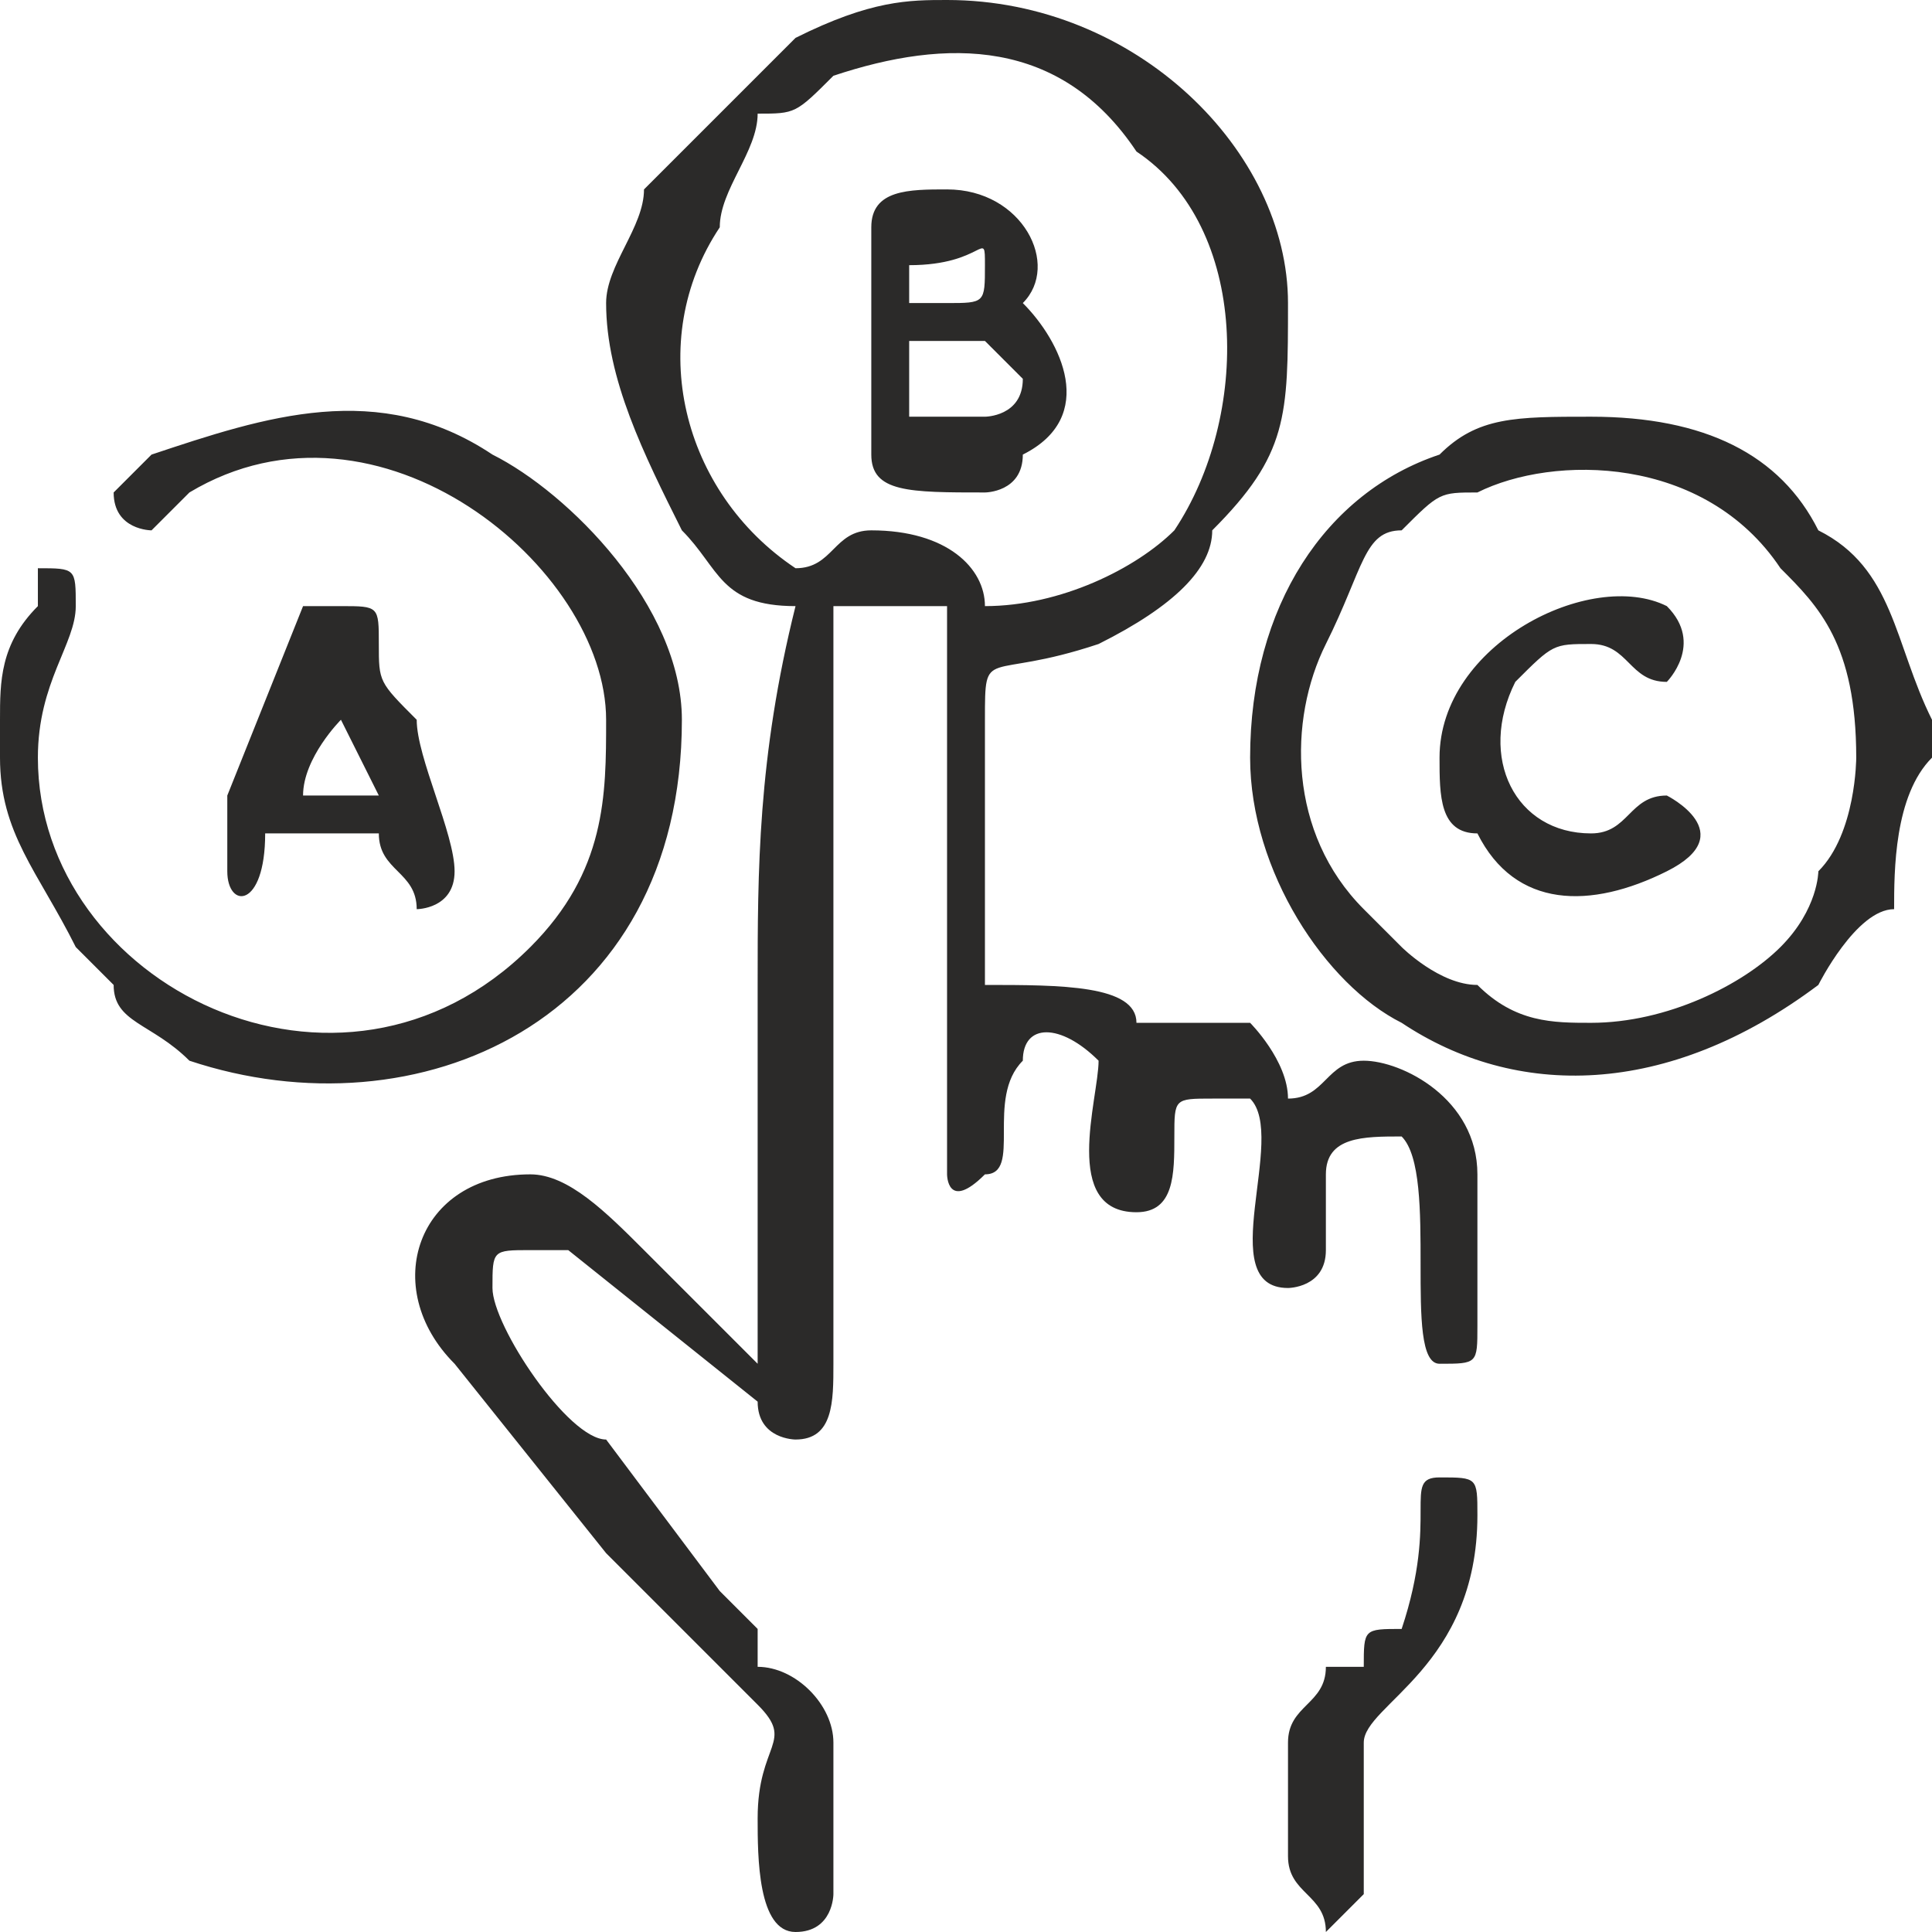 <?xml version="1.0" encoding="UTF-8"?>
<!DOCTYPE svg PUBLIC "-//W3C//DTD SVG 1.1//EN" "http://www.w3.org/Graphics/SVG/1.1/DTD/svg11.dtd">
<!-- Creator: CorelDRAW X8 -->
<svg xmlns="http://www.w3.org/2000/svg" xml:space="preserve" width="9.59mm" height="9.59mm" version="1.1" style="shape-rendering:geometricPrecision; text-rendering:geometricPrecision; image-rendering:optimizeQuality; fill-rule:evenodd; clip-rule:evenodd"
viewBox="0 0 51 51"
 xmlns:xlink="http://www.w3.org/1999/xlink">
 <defs>
  <style type="text/css">
   <![CDATA[
    .fil0 {fill:#2B2A29}
   ]]>
  </style>
 </defs>
 <g id="Layer_x0020_1">
  <path class="fil0" d="M26 16c0,-1 -1,-2 -3,-2 -1,0 -1,1 -2,1 -3,-2 -4,-6 -2,-9 0,-1 1,-2 1,-3 1,0 1,0 2,-1 3,-1 6,-1 8,2 3,2 3,7 1,10 -1,1 -3,2 -5,2zm8 30l0 3c0,1 1,1 1,2l0 0c1,-1 1,-1 1,-1 0,-1 0,-4 0,-4 0,-1 3,-2 3,-6 0,-1 0,-1 -1,-1 -1,0 0,1 -1,4 -1,0 -1,0 -1,1 0,0 0,0 -1,0 0,1 -1,1 -1,2zm4 -26c0,1 0,2 1,2 1,2 3,2 5,1 2,-1 0,-2 0,-2 -1,0 -1,1 -2,1 -2,0 -3,-2 -2,-4 1,-1 1,-1 2,-1 1,0 1,1 2,1 0,0 1,-1 0,-2 -2,-1 -6,1 -6,4zm-29 -1c0,0 0,-1 0,0l1 2 -2 0c0,-1 1,-2 1,-2zm-3 4c0,1 1,1 1,-1l3 0c0,1 1,1 1,2 0,0 1,0 1,-1 0,-1 -1,-3 -1,-4 -1,-1 -1,-1 -1,-2 0,-1 0,-1 -1,-1 -1,0 -1,0 -1,0l-2 5c0,0 0,1 0,2zm20 -12l-2 0 0 -2 2 0c0,0 1,1 1,1 0,1 -1,1 -1,1zm-1 -3l-1 0 0 -1c2,0 2,-1 2,0 0,1 0,1 -1,1zm-2 -2l0 6c0,1 1,1 3,1 0,0 1,0 1,-1 2,-1 1,-3 0,-4 1,-1 0,-3 -2,-3 -1,0 -2,0 -2,1zm-20 7c0,1 1,1 1,1 0,0 1,-1 1,-1 5,-3 11,2 11,6 0,2 0,4 -2,6 -5,5 -13,1 -13,-5 0,-2 1,-3 1,-4 0,-1 0,-1 -1,-1 0,0 0,1 0,1 -1,1 -1,2 -1,3l0 1c0,2 1,3 2,5l1 1c0,1 1,1 2,2 6,2 13,-1 13,-9 0,-3 -3,-6 -5,-7 -3,-2 -6,-1 -9,0 0,0 -1,1 -1,1zm39 14c-1,0 -2,0 -3,-1 -1,0 -2,-1 -2,-1l-1 -1c-2,-2 -2,-5 -1,-7 1,-2 1,-3 2,-3 1,-1 1,-1 2,-1 2,-1 6,-1 8,2 1,1 2,2 2,5 0,0 0,2 -1,3 0,0 0,1 -1,2 -1,1 -3,2 -5,2zm9 -8l0 1c-1,1 -1,3 -1,4 -1,0 -2,2 -2,2 -4,3 -8,3 -11,1 -2,-1 -4,-4 -4,-7 0,-4 2,-7 5,-8 1,-1 2,-1 4,-1 3,0 5,1 6,3 2,1 2,3 3,5zm-35 -11c0,2 1,4 2,6 1,1 1,2 3,2 -1,4 -1,7 -1,10 0,3 0,7 0,10l-3 -3c-1,-1 -2,-2 -3,-2 -3,0 -4,3 -2,5l4 5c2,2 3,3 4,4 1,1 0,1 0,3 0,1 0,3 1,3 1,0 1,-1 1,-1l0 -4c0,-1 -1,-2 -2,-2l0 -1c0,0 0,0 0,0 -1,-1 -1,-1 -1,-1l-3 -4c-1,0 -3,-3 -3,-4 0,-1 0,-1 1,-1 1,0 1,0 1,0l5 4c0,1 1,1 1,1 1,0 1,-1 1,-2 0,-2 0,-19 0,-20 1,0 2,0 3,0 0,1 0,10 0,11 0,0 0,3 0,4 0,0 0,1 1,0 1,0 0,-2 1,-3 0,-1 1,-1 2,0 0,1 -1,4 1,4 1,0 1,-1 1,-2 0,-1 0,-1 1,-1 0,0 1,0 1,0 1,1 -1,5 1,5 0,0 1,0 1,-1 0,-1 0,-2 0,-2 0,-1 1,-1 2,-1 1,1 0,6 1,6 1,0 1,0 1,-1l0 -4c0,-2 -2,-3 -3,-3 -1,0 -1,1 -2,1 0,-1 -1,-2 -1,-2 -1,0 -2,0 -3,0 0,-1 -2,-1 -4,-1l0 -7c0,-2 0,-1 3,-2 2,-1 3,-2 3,-3 2,-2 2,-3 2,-6 0,-4 -4,-8 -9,-8 -1,0 -2,0 -4,1 0,0 -1,1 -1,1 -1,1 -2,2 -3,3 0,1 -1,2 -1,3z"/>
 </g>
</svg>
